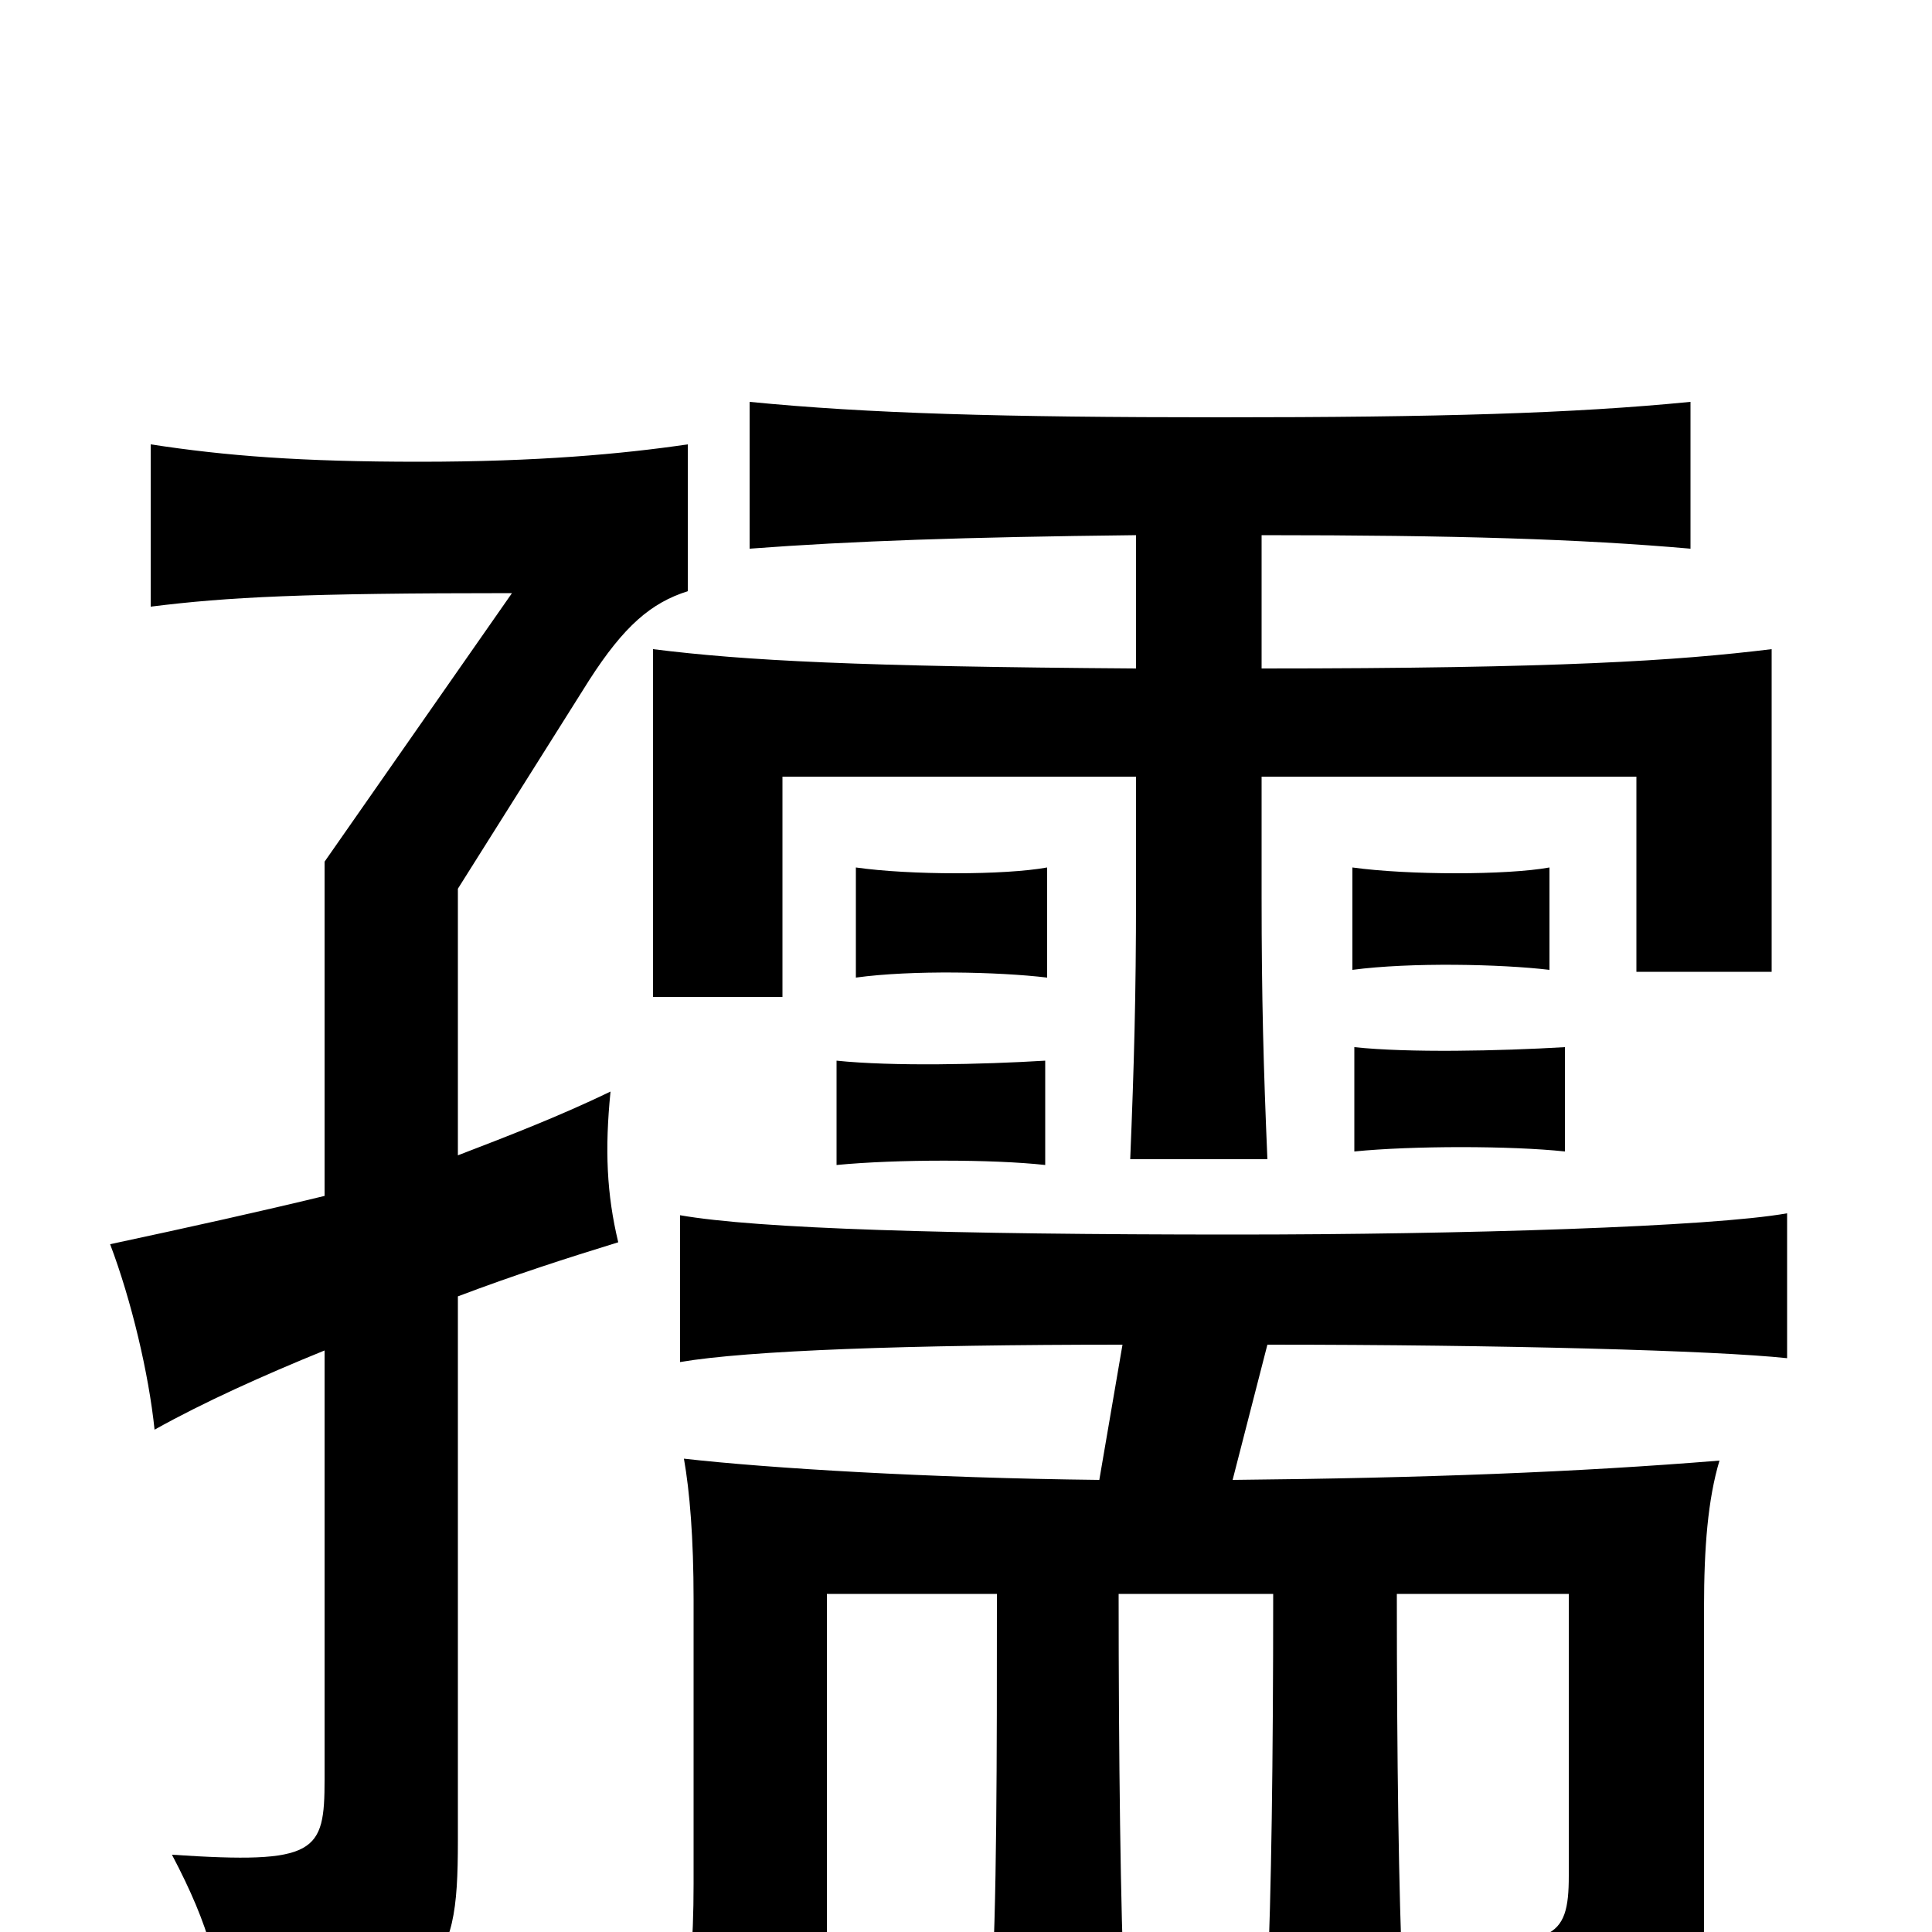 <svg xmlns="http://www.w3.org/2000/svg" viewBox="0 -1000 1000 1000">
	<path fill="#000000" d="M541 -397V-451C508 -449 462 -448 433 -451V-397C464 -400 514 -400 541 -397ZM810 -404V-458C776 -456 729 -455 701 -458V-404C731 -407 782 -407 810 -404ZM542 -494V-551C520 -547 471 -547 443 -551V-494C472 -498 517 -497 542 -494ZM802 -498V-551C780 -547 729 -547 700 -551V-498C730 -502 777 -501 802 -498ZM581 -304L569 -234C481 -235 398 -240 354 -245C357 -228 359 -204 359 -172V-25C359 5 357 30 352 60H428V-175H516C516 -90 516 -10 513 33H582C580 -11 579 -90 579 -175H659C659 -88 658 -18 656 25H726C724 -20 723 -88 723 -175H812V-29C812 4 804 9 739 1C765 30 771 54 768 78C870 62 882 52 882 -5V-168C882 -199 884 -224 890 -244C816 -238 738 -235 638 -234L656 -304C777 -304 888 -301 925 -297V-372C886 -365 757 -361 639 -361C491 -361 392 -364 352 -371V-295C387 -301 470 -304 581 -304ZM653 -723C754 -723 818 -721 875 -716V-792C814 -786 745 -784 632 -784C518 -784 449 -786 388 -792V-716C441 -720 499 -722 588 -723V-654C444 -655 386 -658 338 -664V-484H405V-598H588V-536C588 -485 587 -449 585 -400H656C654 -447 653 -483 653 -536V-598H847V-497H917V-664C868 -658 807 -654 653 -654ZM168 -381C135 -373 99 -365 57 -356C68 -327 77 -289 80 -260C105 -274 136 -288 168 -301V-79C168 -41 164 -35 89 -40C109 -2 114 20 117 55C228 33 237 23 237 -47V-329C266 -340 294 -349 320 -357C314 -382 313 -405 316 -435C289 -422 263 -412 237 -402V-540L305 -648C323 -676 337 -688 356 -694V-770C322 -765 278 -761 217 -761C156 -761 117 -764 78 -770V-686C118 -691 157 -693 265 -693L168 -554Z"/>
</svg>